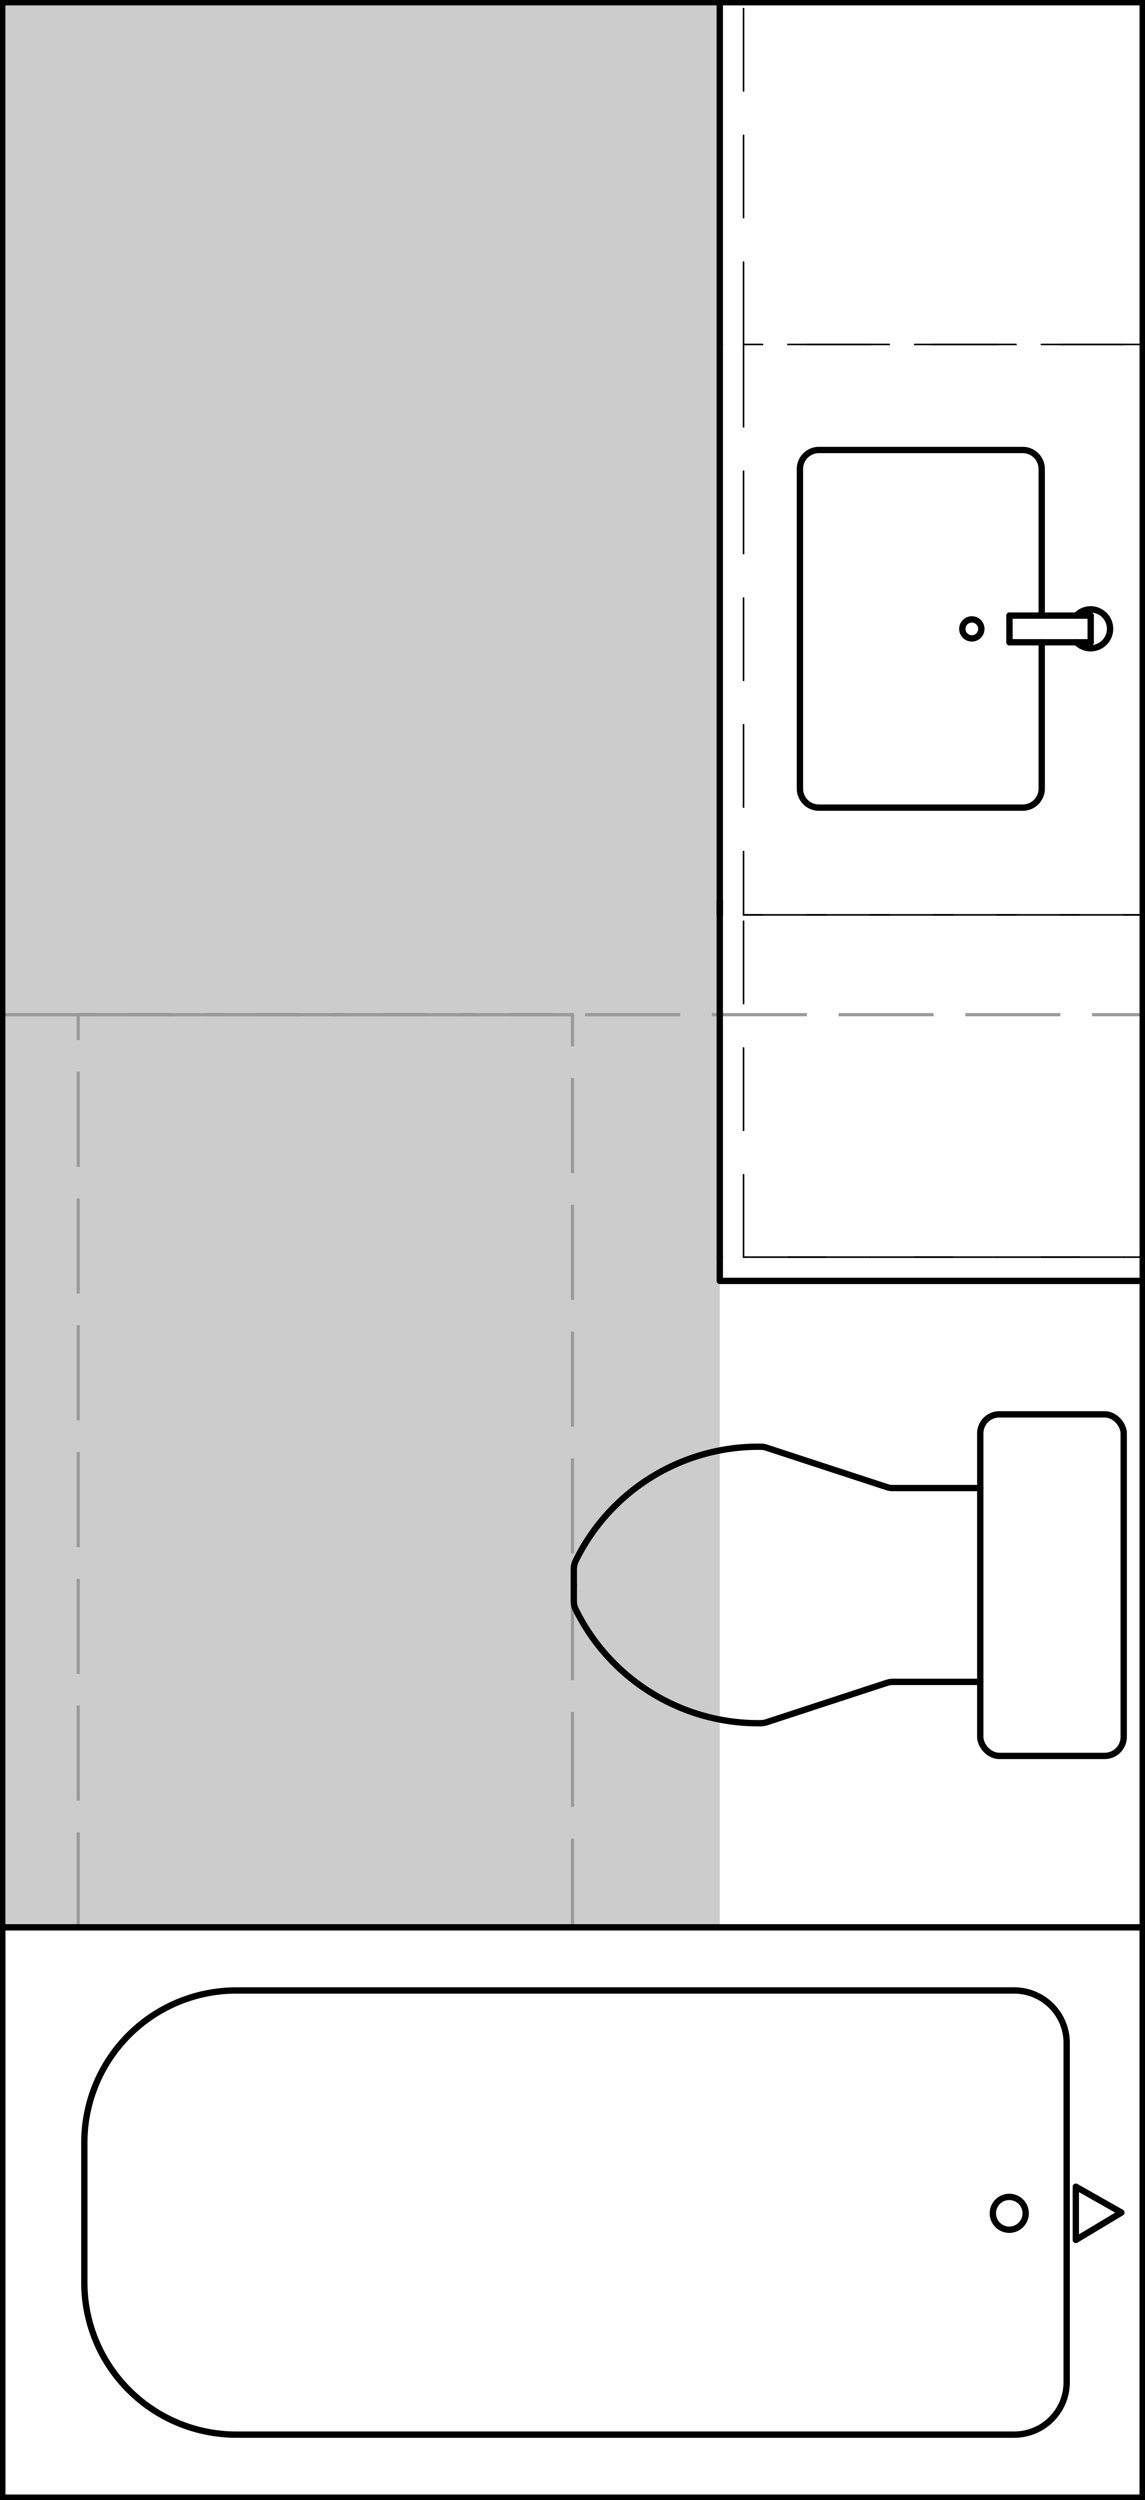 <svg xmlns="http://www.w3.org/2000/svg" viewBox="0 0 180.71 394.46"><defs><style>.cls-1{fill:#ccc;}.cls-2,.cls-3,.cls-4{fill:none;}.cls-2{stroke:#999;stroke-miterlimit:10;stroke-width:0.5px;stroke-dasharray:15 5;}.cls-3,.cls-4{stroke:#000;stroke-linecap:round;stroke-linejoin:round;}.cls-4{stroke-width:0.25px;stroke-dasharray:13 7;}</style></defs><g id="DEFPOINTS"><g id="LWPOLYLINE"><rect class="cls-1" x="0.35" y="0.35" width="113.25" height="303.75"/></g></g><g id="A-FHA"><g id="LWPOLYLINE-2" data-name="LWPOLYLINE"><rect class="cls-2" x="12.35" y="160.1" width="168" height="144"/></g><g id="LWPOLYLINE-3" data-name="LWPOLYLINE"><line class="cls-2" x1="180.35" y1="202.1" x2="117.35" y2="202.1"/></g><g id="LWPOLYLINE-4" data-name="LWPOLYLINE"><rect class="cls-2" x="0.35" y="160.1" width="90" height="144"/></g></g><g id="A-Furniture"><g id="CIRCLE"><path class="cls-3" d="M151.88,99.23a1.5,1.5,0,1,1,1.5,1.5,1.5,1.5,0,0,1-1.5-1.5Z"/></g><g id="ARC"><path class="cls-3" d="M169.91,101.34A3.07,3.07,0,1,0,170,97l-.13.12"/></g><g id="LWPOLYLINE-5" data-name="LWPOLYLINE"><line class="cls-3" x1="172.14" y1="101.34" x2="159.32" y2="101.34"/></g><g id="LWPOLYLINE-6" data-name="LWPOLYLINE"><line class="cls-3" x1="172.14" y1="97.13" x2="159.32" y2="97.13"/></g><g id="LWPOLYLINE-7" data-name="LWPOLYLINE"><line class="cls-3" x1="159.32" y1="101.34" x2="159.32" y2="97.13"/></g><g id="LWPOLYLINE-8" data-name="LWPOLYLINE"><line class="cls-3" x1="172.14" y1="101.34" x2="172.14" y2="97.13"/></g><g id="LWPOLYLINE-9" data-name="LWPOLYLINE"><rect class="cls-3" x="0.35" y="0.35" width="180" height="393.75"/></g></g><g id="A-PLFX"><g id="LWPOLYLINE-10" data-name="LWPOLYLINE"><rect class="cls-3" x="0.35" y="304.1" width="180" height="90"/></g><g id="LWPOLYLINE-11" data-name="LWPOLYLINE"><path class="cls-3" d="M168.35,375.86V322.34a8.28,8.28,0,0,0-8.28-8.28H37.31a24,24,0,0,0-24,24v22.08a24,24,0,0,0,24,24H160.07A8.27,8.27,0,0,0,168.35,375.86Z"/></g><g id="CIRCLE-2" data-name="CIRCLE"><path class="cls-3" d="M156.7,349.22a2.59,2.59,0,1,1,2.59,2.59,2.59,2.59,0,0,1-2.59-2.59Z"/></g><g id="LWPOLYLINE-12" data-name="LWPOLYLINE"><polyline class="cls-3" points="176.99 349.1 169.79 345.02 169.79 353.42 176.99 349.1"/></g><g id="LWPOLYLINE-13" data-name="LWPOLYLINE"><rect class="cls-3" x="154.71" y="223.16" width="22.64" height="53.89" rx="3"/></g><g id="LWPOLYLINE-14" data-name="LWPOLYLINE"><path class="cls-3" d="M90.56,250.1v2.52a3,3,0,0,0,.3,1.32,32.12,32.12,0,0,0,29.22,17.95,3.39,3.39,0,0,0,.9-.15l19-6.22a3,3,0,0,1,.93-.15h13.81"/></g><g id="LWPOLYLINE-15" data-name="LWPOLYLINE"><path class="cls-3" d="M90.56,250.1v-2.51a3,3,0,0,1,.3-1.32,32.1,32.1,0,0,1,29.22-18,2.74,2.74,0,0,1,.9.15l19,6.22a3,3,0,0,0,.93.15h13.81"/></g><g id="LWPOLYLINE-16" data-name="LWPOLYLINE"><path class="cls-3" d="M164.41,101.34v23.09a3,3,0,0,1-3,3H129.25a3,3,0,0,1-3-3V74a3,3,0,0,1,3-3h32.16a3,3,0,0,1,3,3v23.1"/></g></g><g id="A-Casework"><g id="LWPOLYLINE-17" data-name="LWPOLYLINE"><line class="cls-4" x1="117.35" y1="198.35" x2="180.35" y2="198.35"/></g><g id="LWPOLYLINE-18" data-name="LWPOLYLINE"><line class="cls-4" x1="180.35" y1="54.35" x2="117.35" y2="54.35"/></g><g id="LWPOLYLINE-19" data-name="LWPOLYLINE"><line class="cls-4" x1="180.35" y1="144.35" x2="117.35" y2="144.35"/></g><g id="LWPOLYLINE-20" data-name="LWPOLYLINE"><line class="cls-4" x1="117.35" y1="54.35" x2="117.35" y2="144.35"/></g><g id="LWPOLYLINE-21" data-name="LWPOLYLINE"><rect class="cls-4" x="117.35" y="144.35" width="63" height="54"/></g><g id="LWPOLYLINE-22" data-name="LWPOLYLINE"><rect class="cls-4" x="117.35" y="0.35" width="63" height="54"/></g></g><g id="A-Counter"><g id="LWPOLYLINE-23" data-name="LWPOLYLINE"><polyline class="cls-3" points="113.6 198.35 113.6 202.1 180.35 202.1"/></g><g id="LWPOLYLINE-24" data-name="LWPOLYLINE"><line class="cls-3" x1="113.6" y1="144.35" x2="113.6" y2="54.35"/></g><g id="LWPOLYLINE-25" data-name="LWPOLYLINE"><line class="cls-3" x1="113.6" y1="198.35" x2="113.6" y2="142.1"/></g><g id="LWPOLYLINE-26" data-name="LWPOLYLINE"><line class="cls-3" x1="113.6" y1="54.35" x2="113.6" y2="-1.9"/></g></g></svg>